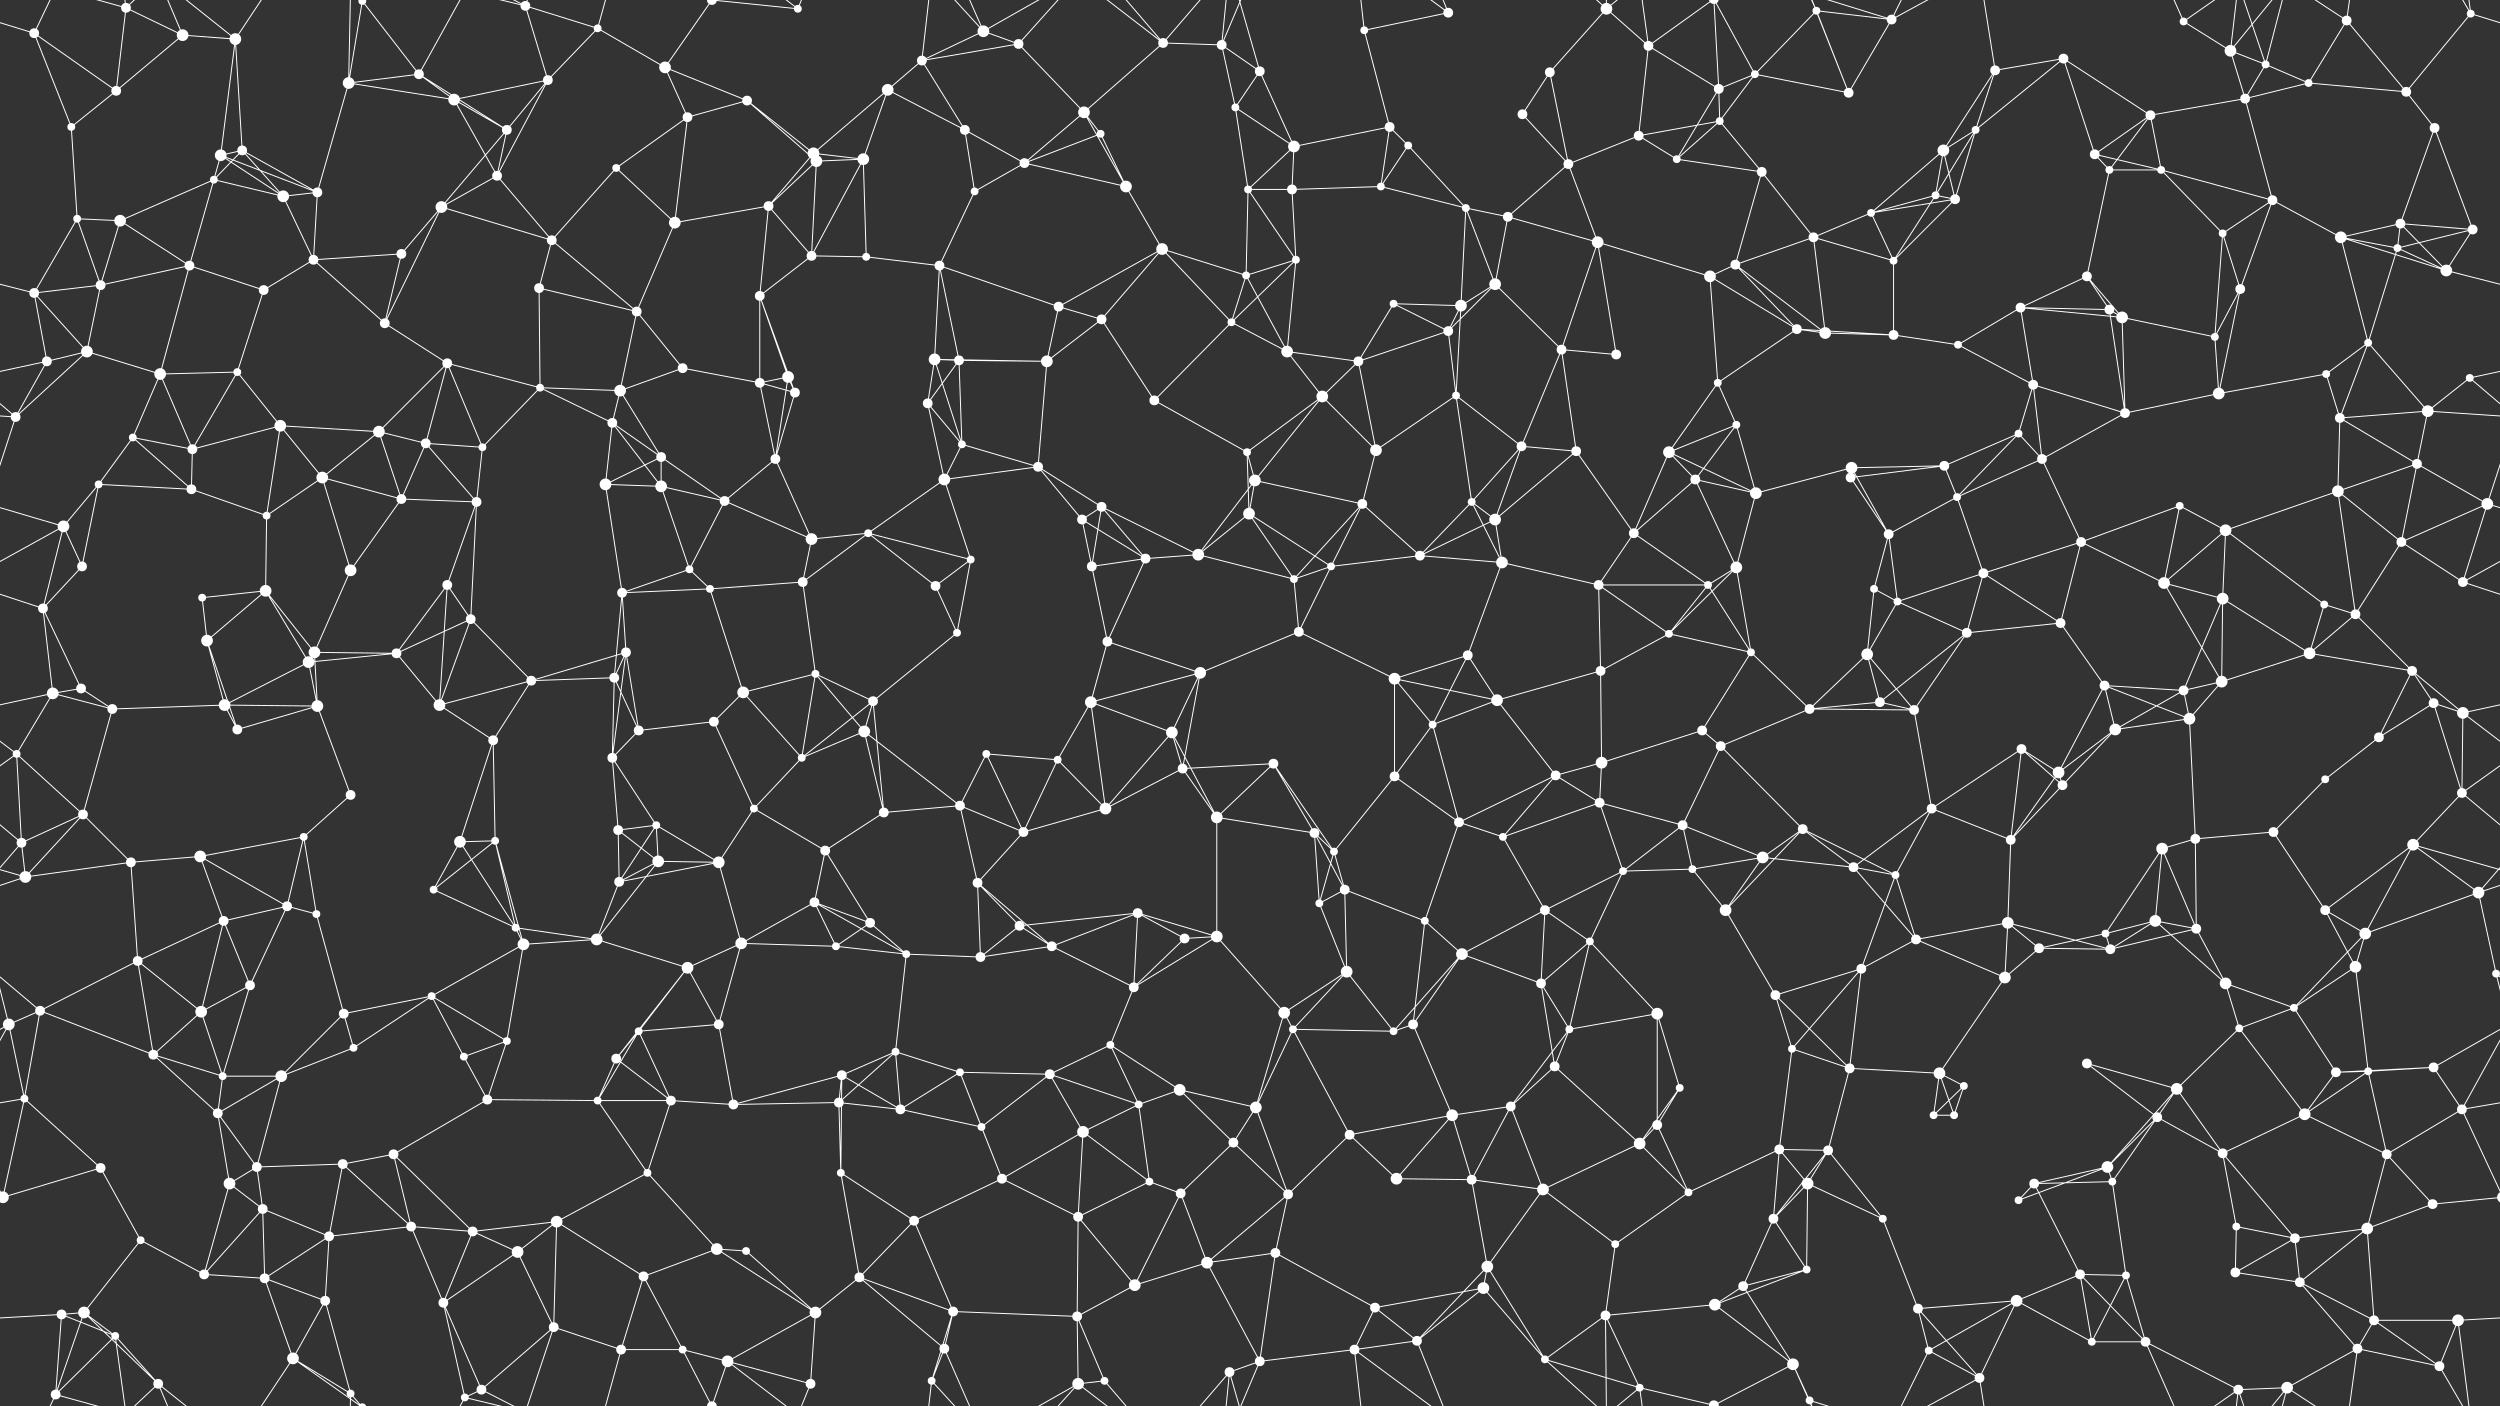 <svg xmlns="http://www.w3.org/2000/svg" width="2560" height="1440" fill="#fff"><rect width="100%" height="100%" fill="#333333" stroke="none"/><circle cx="35" cy="34" r="5"/><circle cx="129" cy="8" r="5"/><circle cx="187" cy="36" r="6"/><circle cx="241" cy="40" r="6"/><circle cx="371" cy="1" r="4"/><circle cx="371" cy="1441" r="4"/><circle cx="429" cy="76" r="5"/><circle cx="538" cy="6" r="5"/><circle cx="612" cy="29" r="4"/><circle cx="681" cy="69" r="6"/><circle cx="729" cy="0" r="5"/><circle cx="729" cy="1440" r="5"/><circle cx="817" cy="9" r="4"/><circle cx="944" cy="62" r="5"/><circle cx="1007" cy="32" r="6"/><circle cx="1043" cy="45" r="5"/><circle cx="1191" cy="44" r="5"/><circle cx="1251" cy="46" r="5"/><circle cx="1290" cy="73" r="5"/><circle cx="1397" cy="31" r="4"/><circle cx="1483" cy="13" r="5"/><circle cx="1587" cy="74" r="5"/><circle cx="1645" cy="9" r="6"/><circle cx="1688" cy="47" r="5"/><circle cx="1797" cy="76" r="4"/><circle cx="1860" cy="11" r="4"/><circle cx="1937" cy="20" r="5"/><circle cx="2043" cy="72" r="5"/><circle cx="2113" cy="60" r="5"/><circle cx="2236" cy="22" r="4"/><circle cx="2284" cy="52" r="6"/><circle cx="2320" cy="66" r="4"/><circle cx="2403" cy="21" r="5"/><circle cx="2530" cy="14" r="4"/><circle cx="73" cy="130" r="4"/><circle cx="119" cy="93" r="5"/><circle cx="226" cy="159" r="6"/><circle cx="248" cy="154" r="5"/><circle cx="357" cy="85" r="6"/><circle cx="465" cy="102" r="6"/><circle cx="519" cy="133" r="5"/><circle cx="561" cy="82" r="5"/><circle cx="704" cy="120" r="5"/><circle cx="765" cy="103" r="5"/><circle cx="833" cy="157" r="6"/><circle cx="909" cy="92" r="6"/><circle cx="988" cy="133" r="5"/><circle cx="1110" cy="115" r="6"/><circle cx="1127" cy="137" r="4"/><circle cx="1265" cy="110" r="4"/><circle cx="1325" cy="150" r="6"/><circle cx="1423" cy="130" r="5"/><circle cx="1442" cy="149" r="4"/><circle cx="1559" cy="117" r="5"/><circle cx="1678" cy="139" r="5"/><circle cx="1760" cy="91" r="5"/><circle cx="1761" cy="124" r="4"/><circle cx="1893" cy="95" r="5"/><circle cx="1990" cy="154" r="6"/><circle cx="2023" cy="133" r="4"/><circle cx="2145" cy="158" r="5"/><circle cx="2202" cy="118" r="5"/><circle cx="2299" cy="101" r="5"/><circle cx="2364" cy="85" r="4"/><circle cx="2464" cy="94" r="5"/><circle cx="2493" cy="131" r="5"/><circle cx="79" cy="224" r="4"/><circle cx="123" cy="226" r="6"/><circle cx="219" cy="184" r="4"/><circle cx="290" cy="201" r="6"/><circle cx="325" cy="197" r="5"/><circle cx="452" cy="212" r="6"/><circle cx="509" cy="180" r="5"/><circle cx="631" cy="172" r="4"/><circle cx="691" cy="228" r="6"/><circle cx="787" cy="211" r="5"/><circle cx="836" cy="165" r="6"/><circle cx="884" cy="163" r="6"/><circle cx="998" cy="196" r="4"/><circle cx="1049" cy="167" r="5"/><circle cx="1153" cy="191" r="6"/><circle cx="1278" cy="194" r="4"/><circle cx="1323" cy="194" r="5"/><circle cx="1414" cy="191" r="4"/><circle cx="1501" cy="213" r="4"/><circle cx="1544" cy="222" r="5"/><circle cx="1606" cy="168" r="5"/><circle cx="1717" cy="163" r="4"/><circle cx="1804" cy="176" r="5"/><circle cx="1916" cy="218" r="4"/><circle cx="1982" cy="200" r="4"/><circle cx="2002" cy="204" r="5"/><circle cx="2160" cy="174" r="4"/><circle cx="2213" cy="174" r="4"/><circle cx="2276" cy="239" r="4"/><circle cx="2327" cy="205" r="5"/><circle cx="2458" cy="229" r="5"/><circle cx="2532" cy="235" r="5"/><circle cx="35" cy="300" r="5"/><circle cx="103" cy="292" r="5"/><circle cx="194" cy="272" r="5"/><circle cx="270" cy="297" r="5"/><circle cx="321" cy="266" r="5"/><circle cx="411" cy="260" r="5"/><circle cx="552" cy="295" r="5"/><circle cx="565" cy="246" r="5"/><circle cx="652" cy="319" r="5"/><circle cx="778" cy="303" r="5"/><circle cx="831" cy="262" r="5"/><circle cx="887" cy="263" r="4"/><circle cx="962" cy="272" r="5"/><circle cx="1084" cy="314" r="5"/><circle cx="1190" cy="255" r="6"/><circle cx="1276" cy="282" r="4"/><circle cx="1327" cy="266" r="4"/><circle cx="1427" cy="311" r="4"/><circle cx="1496" cy="313" r="6"/><circle cx="1531" cy="291" r="6"/><circle cx="1636" cy="248" r="6"/><circle cx="1751" cy="283" r="6"/><circle cx="1777" cy="271" r="5"/><circle cx="1857" cy="243" r="5"/><circle cx="1939" cy="267" r="4"/><circle cx="2069" cy="315" r="5"/><circle cx="2137" cy="283" r="5"/><circle cx="2160" cy="317" r="5"/><circle cx="2294" cy="296" r="5"/><circle cx="2397" cy="243" r="6"/><circle cx="2455" cy="254" r="4"/><circle cx="2505" cy="277" r="6"/><circle cx="48" cy="370" r="5"/><circle cx="89" cy="360" r="6"/><circle cx="164" cy="383" r="6"/><circle cx="243" cy="381" r="4"/><circle cx="394" cy="331" r="5"/><circle cx="458" cy="372" r="5"/><circle cx="553" cy="397" r="4"/><circle cx="635" cy="400" r="6"/><circle cx="699" cy="377" r="5"/><circle cx="778" cy="392" r="5"/><circle cx="807" cy="386" r="6"/><circle cx="957" cy="368" r="6"/><circle cx="982" cy="369" r="5"/><circle cx="1072" cy="370" r="6"/><circle cx="1128" cy="327" r="5"/><circle cx="1261" cy="330" r="4"/><circle cx="1318" cy="360" r="6"/><circle cx="1391" cy="370" r="5"/><circle cx="1483" cy="339" r="5"/><circle cx="1599" cy="358" r="5"/><circle cx="1655" cy="363" r="5"/><circle cx="1759" cy="392" r="4"/><circle cx="1840" cy="337" r="5"/><circle cx="1869" cy="341" r="6"/><circle cx="1939" cy="343" r="5"/><circle cx="2005" cy="353" r="4"/><circle cx="2082" cy="394" r="5"/><circle cx="2173" cy="325" r="6"/><circle cx="2268" cy="345" r="4"/><circle cx="2382" cy="383" r="4"/><circle cx="2425" cy="351" r="4"/><circle cx="2529" cy="387" r="4"/><circle cx="16" cy="427" r="5"/><circle cx="136" cy="448" r="4"/><circle cx="197" cy="460" r="5"/><circle cx="287" cy="436" r="6"/><circle cx="388" cy="442" r="6"/><circle cx="436" cy="454" r="5"/><circle cx="494" cy="458" r="4"/><circle cx="627" cy="433" r="5"/><circle cx="677" cy="468" r="5"/><circle cx="794" cy="470" r="5"/><circle cx="814" cy="402" r="5"/><circle cx="950" cy="413" r="5"/><circle cx="985" cy="455" r="4"/><circle cx="1063" cy="478" r="5"/><circle cx="1182" cy="410" r="5"/><circle cx="1277" cy="463" r="4"/><circle cx="1354" cy="406" r="6"/><circle cx="1409" cy="461" r="6"/><circle cx="1491" cy="405" r="4"/><circle cx="1558" cy="457" r="5"/><circle cx="1614" cy="462" r="5"/><circle cx="1709" cy="463" r="6"/><circle cx="1778" cy="435" r="4"/><circle cx="1896" cy="479" r="6"/><circle cx="1991" cy="477" r="5"/><circle cx="2067" cy="444" r="4"/><circle cx="2091" cy="470" r="5"/><circle cx="2176" cy="423" r="5"/><circle cx="2272" cy="403" r="6"/><circle cx="2396" cy="428" r="5"/><circle cx="2475" cy="475" r="5"/><circle cx="2486" cy="421" r="6"/><circle cx="65" cy="539" r="6"/><circle cx="101" cy="496" r="4"/><circle cx="196" cy="501" r="5"/><circle cx="273" cy="528" r="4"/><circle cx="330" cy="489" r="6"/><circle cx="411" cy="511" r="5"/><circle cx="488" cy="514" r="5"/><circle cx="620" cy="496" r="6"/><circle cx="677" cy="498" r="6"/><circle cx="742" cy="513" r="5"/><circle cx="831" cy="552" r="6"/><circle cx="889" cy="546" r="4"/><circle cx="967" cy="491" r="6"/><circle cx="1108" cy="532" r="5"/><circle cx="1128" cy="519" r="5"/><circle cx="1279" cy="526" r="6"/><circle cx="1285" cy="492" r="6"/><circle cx="1395" cy="516" r="5"/><circle cx="1507" cy="514" r="4"/><circle cx="1531" cy="532" r="6"/><circle cx="1673" cy="546" r="5"/><circle cx="1736" cy="491" r="5"/><circle cx="1798" cy="505" r="6"/><circle cx="1895" cy="489" r="5"/><circle cx="1934" cy="547" r="5"/><circle cx="2004" cy="509" r="4"/><circle cx="2131" cy="555" r="5"/><circle cx="2232" cy="518" r="4"/><circle cx="2279" cy="543" r="6"/><circle cx="2394" cy="503" r="6"/><circle cx="2459" cy="555" r="5"/><circle cx="2547" cy="516" r="6"/><circle cx="44" cy="623" r="5"/><circle cx="84" cy="580" r="5"/><circle cx="207" cy="612" r="4"/><circle cx="272" cy="605" r="6"/><circle cx="359" cy="584" r="6"/><circle cx="458" cy="599" r="5"/><circle cx="482" cy="634" r="5"/><circle cx="637" cy="607" r="5"/><circle cx="706" cy="583" r="4"/><circle cx="727" cy="603" r="4"/><circle cx="822" cy="596" r="5"/><circle cx="958" cy="600" r="5"/><circle cx="994" cy="573" r="4"/><circle cx="1118" cy="580" r="5"/><circle cx="1173" cy="572" r="5"/><circle cx="1227" cy="568" r="6"/><circle cx="1325" cy="593" r="4"/><circle cx="1363" cy="580" r="4"/><circle cx="1454" cy="569" r="5"/><circle cx="1538" cy="576" r="6"/><circle cx="1637" cy="599" r="5"/><circle cx="1749" cy="599" r="4"/><circle cx="1778" cy="581" r="6"/><circle cx="1919" cy="603" r="4"/><circle cx="1943" cy="616" r="4"/><circle cx="2031" cy="587" r="5"/><circle cx="2110" cy="638" r="5"/><circle cx="2216" cy="597" r="6"/><circle cx="2276" cy="613" r="6"/><circle cx="2380" cy="619" r="4"/><circle cx="2412" cy="629" r="5"/><circle cx="2522" cy="596" r="5"/><circle cx="54" cy="710" r="6"/><circle cx="83" cy="705" r="5"/><circle cx="212" cy="656" r="6"/><circle cx="316" cy="678" r="6"/><circle cx="322" cy="668" r="6"/><circle cx="406" cy="669" r="5"/><circle cx="544" cy="697" r="5"/><circle cx="629" cy="694" r="5"/><circle cx="641" cy="668" r="5"/><circle cx="761" cy="709" r="6"/><circle cx="835" cy="690" r="4"/><circle cx="894" cy="718" r="5"/><circle cx="980" cy="648" r="4"/><circle cx="1117" cy="719" r="6"/><circle cx="1134" cy="657" r="5"/><circle cx="1229" cy="689" r="6"/><circle cx="1330" cy="647" r="5"/><circle cx="1428" cy="695" r="6"/><circle cx="1503" cy="671" r="5"/><circle cx="1533" cy="717" r="6"/><circle cx="1639" cy="687" r="5"/><circle cx="1709" cy="649" r="4"/><circle cx="1793" cy="668" r="4"/><circle cx="1912" cy="670" r="6"/><circle cx="1925" cy="719" r="5"/><circle cx="2014" cy="648" r="5"/><circle cx="2155" cy="702" r="5"/><circle cx="2236" cy="707" r="5"/><circle cx="2275" cy="698" r="6"/><circle cx="2365" cy="669" r="6"/><circle cx="2470" cy="687" r="5"/><circle cx="2492" cy="720" r="5"/><circle cx="17" cy="772" r="4"/><circle cx="115" cy="726" r="5"/><circle cx="230" cy="722" r="6"/><circle cx="243" cy="747" r="5"/><circle cx="325" cy="723" r="6"/><circle cx="450" cy="722" r="6"/><circle cx="505" cy="758" r="5"/><circle cx="627" cy="776" r="5"/><circle cx="654" cy="748" r="5"/><circle cx="731" cy="739" r="5"/><circle cx="821" cy="776" r="4"/><circle cx="885" cy="749" r="6"/><circle cx="1010" cy="772" r="4"/><circle cx="1083" cy="778" r="4"/><circle cx="1200" cy="750" r="6"/><circle cx="1211" cy="787" r="5"/><circle cx="1304" cy="782" r="5"/><circle cx="1428" cy="795" r="5"/><circle cx="1467" cy="742" r="4"/><circle cx="1593" cy="794" r="5"/><circle cx="1640" cy="781" r="6"/><circle cx="1743" cy="748" r="5"/><circle cx="1762" cy="764" r="5"/><circle cx="1853" cy="726" r="5"/><circle cx="1960" cy="727" r="5"/><circle cx="2070" cy="767" r="5"/><circle cx="2108" cy="791" r="6"/><circle cx="2166" cy="747" r="6"/><circle cx="2242" cy="736" r="6"/><circle cx="2381" cy="798" r="4"/><circle cx="2436" cy="755" r="5"/><circle cx="2522" cy="730" r="6"/><circle cx="22" cy="863" r="5"/><circle cx="85" cy="834" r="5"/><circle cx="205" cy="877" r="6"/><circle cx="311" cy="857" r="4"/><circle cx="359" cy="814" r="5"/><circle cx="471" cy="862" r="6"/><circle cx="507" cy="861" r="4"/><circle cx="633" cy="850" r="5"/><circle cx="672" cy="845" r="4"/><circle cx="772" cy="828" r="4"/><circle cx="845" cy="871" r="5"/><circle cx="905" cy="832" r="5"/><circle cx="983" cy="825" r="5"/><circle cx="1048" cy="852" r="5"/><circle cx="1132" cy="828" r="6"/><circle cx="1246" cy="837" r="6"/><circle cx="1346" cy="853" r="5"/><circle cx="1366" cy="872" r="4"/><circle cx="1494" cy="842" r="5"/><circle cx="1539" cy="857" r="4"/><circle cx="1638" cy="822" r="5"/><circle cx="1723" cy="845" r="5"/><circle cx="1805" cy="878" r="6"/><circle cx="1846" cy="849" r="5"/><circle cx="1978" cy="828" r="5"/><circle cx="2059" cy="860" r="5"/><circle cx="2112" cy="804" r="5"/><circle cx="2214" cy="869" r="6"/><circle cx="2248" cy="859" r="5"/><circle cx="2328" cy="852" r="5"/><circle cx="2471" cy="865" r="6"/><circle cx="2521" cy="812" r="5"/><circle cx="26" cy="898" r="6"/><circle cx="134" cy="883" r="5"/><circle cx="229" cy="943" r="5"/><circle cx="294" cy="928" r="5"/><circle cx="324" cy="936" r="4"/><circle cx="444" cy="911" r="4"/><circle cx="528" cy="950" r="4"/><circle cx="634" cy="903" r="5"/><circle cx="674" cy="882" r="6"/><circle cx="736" cy="883" r="6"/><circle cx="834" cy="924" r="5"/><circle cx="891" cy="945" r="5"/><circle cx="1001" cy="904" r="5"/><circle cx="1044" cy="948" r="5"/><circle cx="1165" cy="935" r="5"/><circle cx="1246" cy="959" r="6"/><circle cx="1351" cy="925" r="4"/><circle cx="1377" cy="911" r="5"/><circle cx="1459" cy="943" r="4"/><circle cx="1582" cy="932" r="5"/><circle cx="1662" cy="892" r="4"/><circle cx="1733" cy="890" r="4"/><circle cx="1767" cy="932" r="6"/><circle cx="1898" cy="888" r="5"/><circle cx="1941" cy="896" r="4"/><circle cx="2056" cy="945" r="6"/><circle cx="2156" cy="956" r="4"/><circle cx="2207" cy="943" r="6"/><circle cx="2249" cy="951" r="5"/><circle cx="2381" cy="932" r="5"/><circle cx="2422" cy="956" r="6"/><circle cx="2538" cy="914" r="6"/><circle cx="41" cy="1035" r="5"/><circle cx="141" cy="984" r="5"/><circle cx="206" cy="1036" r="6"/><circle cx="256" cy="1009" r="5"/><circle cx="352" cy="1038" r="5"/><circle cx="442" cy="1020" r="4"/><circle cx="536" cy="967" r="6"/><circle cx="611" cy="962" r="6"/><circle cx="704" cy="991" r="6"/><circle cx="759" cy="966" r="6"/><circle cx="856" cy="969" r="4"/><circle cx="928" cy="977" r="4"/><circle cx="1004" cy="980" r="5"/><circle cx="1077" cy="969" r="5"/><circle cx="1161" cy="1011" r="5"/><circle cx="1213" cy="961" r="5"/><circle cx="1315" cy="1037" r="6"/><circle cx="1379" cy="995" r="6"/><circle cx="1497" cy="977" r="6"/><circle cx="1578" cy="1007" r="5"/><circle cx="1628" cy="964" r="4"/><circle cx="1697" cy="1038" r="6"/><circle cx="1818" cy="1019" r="5"/><circle cx="1906" cy="992" r="5"/><circle cx="1962" cy="962" r="5"/><circle cx="2053" cy="1001" r="6"/><circle cx="2088" cy="971" r="5"/><circle cx="2161" cy="972" r="5"/><circle cx="2279" cy="1007" r="6"/><circle cx="2349" cy="1032" r="4"/><circle cx="2412" cy="990" r="6"/><circle cx="2556" cy="997" r="4"/><circle cx="-4" cy="997" r="4"/><circle cx="9" cy="1049" r="6"/><circle cx="157" cy="1080" r="5"/><circle cx="228" cy="1102" r="4"/><circle cx="288" cy="1102" r="6"/><circle cx="362" cy="1073" r="4"/><circle cx="475" cy="1082" r="4"/><circle cx="519" cy="1066" r="4"/><circle cx="631" cy="1084" r="5"/><circle cx="654" cy="1056" r="4"/><circle cx="736" cy="1049" r="5"/><circle cx="862" cy="1101" r="5"/><circle cx="917" cy="1077" r="4"/><circle cx="983" cy="1098" r="4"/><circle cx="1075" cy="1100" r="5"/><circle cx="1137" cy="1070" r="4"/><circle cx="1208" cy="1116" r="6"/><circle cx="1324" cy="1054" r="4"/><circle cx="1427" cy="1056" r="4"/><circle cx="1447" cy="1049" r="5"/><circle cx="1592" cy="1092" r="5"/><circle cx="1607" cy="1054" r="4"/><circle cx="1720" cy="1114" r="4"/><circle cx="1835" cy="1074" r="4"/><circle cx="1894" cy="1094" r="5"/><circle cx="1986" cy="1099" r="6"/><circle cx="2011" cy="1112" r="4"/><circle cx="2137" cy="1089" r="5"/><circle cx="2229" cy="1115" r="6"/><circle cx="2293" cy="1053" r="4"/><circle cx="2392" cy="1098" r="5"/><circle cx="2425" cy="1097" r="4"/><circle cx="2492" cy="1093" r="5"/><circle cx="25" cy="1125" r="4"/><circle cx="103" cy="1196" r="5"/><circle cx="223" cy="1140" r="5"/><circle cx="263" cy="1195" r="5"/><circle cx="351" cy="1192" r="5"/><circle cx="403" cy="1182" r="5"/><circle cx="499" cy="1126" r="5"/><circle cx="612" cy="1127" r="4"/><circle cx="687" cy="1127" r="5"/><circle cx="751" cy="1131" r="5"/><circle cx="859" cy="1129" r="5"/><circle cx="922" cy="1136" r="5"/><circle cx="1005" cy="1154" r="4"/><circle cx="1109" cy="1159" r="6"/><circle cx="1166" cy="1131" r="4"/><circle cx="1263" cy="1170" r="5"/><circle cx="1286" cy="1134" r="6"/><circle cx="1382" cy="1162" r="5"/><circle cx="1487" cy="1142" r="6"/><circle cx="1547" cy="1133" r="5"/><circle cx="1679" cy="1171" r="6"/><circle cx="1697" cy="1152" r="5"/><circle cx="1822" cy="1177" r="5"/><circle cx="1872" cy="1178" r="5"/><circle cx="1980" cy="1142" r="4"/><circle cx="2001" cy="1142" r="4"/><circle cx="2158" cy="1195" r="6"/><circle cx="2209" cy="1144" r="5"/><circle cx="2276" cy="1181" r="5"/><circle cx="2360" cy="1141" r="6"/><circle cx="2444" cy="1182" r="5"/><circle cx="2521" cy="1136" r="5"/><circle cx="3" cy="1226" r="6"/><circle cx="2563" cy="1226" r="6"/><circle cx="144" cy="1270" r="4"/><circle cx="235" cy="1212" r="6"/><circle cx="269" cy="1238" r="5"/><circle cx="337" cy="1266" r="5"/><circle cx="421" cy="1256" r="5"/><circle cx="484" cy="1261" r="5"/><circle cx="570" cy="1251" r="6"/><circle cx="663" cy="1201" r="4"/><circle cx="734" cy="1279" r="6"/><circle cx="861" cy="1201" r="4"/><circle cx="936" cy="1250" r="5"/><circle cx="1026" cy="1207" r="5"/><circle cx="1104" cy="1246" r="5"/><circle cx="1177" cy="1210" r="4"/><circle cx="1209" cy="1222" r="5"/><circle cx="1319" cy="1223" r="5"/><circle cx="1430" cy="1207" r="6"/><circle cx="1507" cy="1208" r="5"/><circle cx="1580" cy="1218" r="6"/><circle cx="1654" cy="1274" r="4"/><circle cx="1729" cy="1221" r="4"/><circle cx="1816" cy="1248" r="5"/><circle cx="1851" cy="1212" r="6"/><circle cx="1928" cy="1248" r="4"/><circle cx="2067" cy="1229" r="4"/><circle cx="2083" cy="1212" r="5"/><circle cx="2163" cy="1210" r="4"/><circle cx="2290" cy="1256" r="4"/><circle cx="2350" cy="1268" r="5"/><circle cx="2424" cy="1258" r="6"/><circle cx="2491" cy="1233" r="5"/><circle cx="63" cy="1346" r="5"/><circle cx="86" cy="1344" r="6"/><circle cx="209" cy="1305" r="5"/><circle cx="271" cy="1309" r="5"/><circle cx="333" cy="1332" r="5"/><circle cx="454" cy="1334" r="5"/><circle cx="530" cy="1282" r="6"/><circle cx="567" cy="1359" r="5"/><circle cx="659" cy="1307" r="5"/><circle cx="764" cy="1281" r="4"/><circle cx="835" cy="1344" r="6"/><circle cx="880" cy="1308" r="5"/><circle cx="976" cy="1343" r="5"/><circle cx="1103" cy="1348" r="5"/><circle cx="1162" cy="1316" r="6"/><circle cx="1236" cy="1293" r="6"/><circle cx="1306" cy="1283" r="5"/><circle cx="1408" cy="1339" r="5"/><circle cx="1519" cy="1319" r="6"/><circle cx="1523" cy="1297" r="6"/><circle cx="1644" cy="1347" r="5"/><circle cx="1756" cy="1336" r="6"/><circle cx="1785" cy="1317" r="5"/><circle cx="1850" cy="1300" r="4"/><circle cx="1964" cy="1340" r="5"/><circle cx="2065" cy="1332" r="6"/><circle cx="2130" cy="1305" r="5"/><circle cx="2177" cy="1306" r="4"/><circle cx="2289" cy="1303" r="5"/><circle cx="2355" cy="1313" r="5"/><circle cx="2431" cy="1352" r="5"/><circle cx="2517" cy="1352" r="6"/><circle cx="57" cy="1428" r="5"/><circle cx="118" cy="1368" r="4"/><circle cx="162" cy="1417" r="5"/><circle cx="300" cy="1391" r="6"/><circle cx="359" cy="1427" r="4"/><circle cx="476" cy="1431" r="4"/><circle cx="493" cy="1423" r="5"/><circle cx="636" cy="1382" r="5"/><circle cx="699" cy="1382" r="4"/><circle cx="745" cy="1394" r="6"/><circle cx="830" cy="1417" r="5"/><circle cx="954" cy="1414" r="4"/><circle cx="967" cy="1381" r="5"/><circle cx="1104" cy="1417" r="6"/><circle cx="1131" cy="1414" r="4"/><circle cx="1259" cy="1405" r="5"/><circle cx="1290" cy="1394" r="5"/><circle cx="1387" cy="1382" r="5"/><circle cx="1451" cy="1373" r="5"/><circle cx="1582" cy="1392" r="4"/><circle cx="1679" cy="1421" r="4"/><circle cx="1755" cy="1439" r="5"/><circle cx="1755" cy="-1" r="5"/><circle cx="1836" cy="1397" r="6"/><circle cx="1853" cy="1434" r="4"/><circle cx="1975" cy="1383" r="4"/><circle cx="2027" cy="1411" r="5"/><circle cx="2142" cy="1374" r="4"/><circle cx="2197" cy="1374" r="5"/><circle cx="2292" cy="1423" r="5"/><circle cx="2342" cy="1421" r="6"/><circle cx="2414" cy="1381" r="5"/><circle cx="2498" cy="1399" r="5"/><path stroke="#fff" d="M35 34L-30 14M35 34L73 130M35 34L119 93M35 34L57 -12M2595 34L2530 14M35 1474L57 1428M129 8L187 36M129 8L119 93M129 8L57 -12M129 8L118 -72M129 8L162 -23M129 1448L57 1428M129 1448L118 1368M129 1448L162 1417M187 36L241 40M187 36L119 93M187 36L162 -23M187 1476L162 1417M241 40L226 159M241 40L248 154M241 40L162 -23M241 40L300 -49M241 1480L162 1417M241 1480L300 1391M371 1L429 76M371 1L357 85M371 1L300 -49M371 1L359 -13M371 1441L300 1391M371 1441L359 1427M429 76L357 85M429 76L465 102M429 76L519 133M429 76L476 -9M429 1516L476 1431M538 6L612 29M538 6L561 82M538 6L567 -81M538 6L476 -9M538 6L493 -17M538 1446L567 1359M538 1446L476 1431M538 1446L493 1423M612 29L681 69M612 29L561 82M612 29L636 -58M612 1469L636 1382M681 69L729 0M681 69L704 120M681 69L765 103M729 0L817 9M729 0L699 -58M729 0L745 -46M729 1440L699 1382M729 1440L745 1394M817 9L745 -46M817 9L830 -23M817 1449L745 1394M817 1449L830 1417M944 62L1007 32M944 62L1043 45M944 62L909 92M944 62L988 133M944 62L954 -26M944 1502L954 1414M1007 32L1043 45M1007 32L954 -26M1007 32L967 -59M1007 32L1104 -23M1007 1472L954 1414M1007 1472L967 1381M1007 1472L1104 1417M1043 45L1110 115M1043 45L1104 -23M1043 1485L1104 1417M1191 44L1251 46M1191 44L1110 115M1191 44L1104 -23M1191 44L1131 -26M1191 44L1259 -35M1191 1484L1104 1417M1191 1484L1131 1414M1191 1484L1259 1405M1251 46L1290 73M1251 46L1265 110M1251 46L1259 -35M1251 46L1290 -46M1251 1486L1259 1405M1251 1486L1290 1394M1290 73L1265 110M1290 73L1325 150M1290 73L1259 -35M1290 1513L1259 1405M1397 31L1483 13M1397 31L1423 130M1397 31L1387 -58M1397 1471L1387 1382M1483 13L1387 -58M1483 13L1451 -67M1483 1453L1387 1382M1483 1453L1451 1373M1587 74L1645 9M1587 74L1559 117M1587 74L1606 168M1645 9L1688 47M1645 9L1644 -93M1645 9L1582 -48M1645 9L1679 -19M1645 1449L1644 1347M1645 1449L1582 1392M1645 1449L1679 1421M1688 47L1678 139M1688 47L1760 91M1688 47L1679 -19M1688 47L1755 -1M1688 1487L1679 1421M1688 1487L1755 1439M1797 76L1860 11M1797 76L1760 91M1797 76L1761 124M1797 76L1893 95M1797 76L1755 -1M1797 1516L1755 1439M1860 11L1937 20M1860 11L1893 95M1860 11L1836 -43M1860 11L1853 -6M1860 1451L1836 1397M1860 1451L1853 1434M1937 20L1893 95M1937 20L1853 -6M1937 20L1975 -57M1937 20L2027 -29M1937 1460L1853 1434M1937 1460L1975 1383M1937 1460L2027 1411M2043 72L2113 60M2043 72L1990 154M2043 72L2023 133M2043 72L2027 -29M2043 1512L2027 1411M2113 60L2023 133M2113 60L2145 158M2113 60L2202 118M2236 22L2284 52M2236 22L2197 -66M2236 22L2292 -17M2236 1462L2197 1374M2236 1462L2292 1423M2284 52L2320 66M2284 52L2299 101M2284 52L2292 -17M2284 52L2342 -19M2284 1492L2292 1423M2284 1492L2342 1421M2320 66L2299 101M2320 66L2364 85M2320 66L2292 -17M2320 66L2342 -19M2320 1506L2292 1423M2320 1506L2342 1421M2403 21L2364 85M2403 21L2464 94M2403 21L2342 -19M2403 21L2414 -59M2403 1461L2342 1421M2403 1461L2414 1381M2530 14L2464 94M2530 14L2517 -88M2530 14L2498 -41M2530 1454L2517 1352M2530 1454L2498 1399M73 130L119 93M73 130L79 224M226 159L248 154M226 159L219 184M226 159L290 201M226 159L325 197M248 154L219 184M248 154L290 201M248 154L325 197M357 85L465 102M357 85L325 197M357 85L359 -13M357 1525L359 1427M465 102L519 133M465 102L561 82M465 102L509 180M519 133L561 82M519 133L452 212M519 133L509 180M561 82L509 180M704 120L765 103M704 120L631 172M704 120L691 228M765 103L833 157M765 103L836 165M833 157L909 92M833 157L787 211M833 157L836 165M833 157L884 163M909 92L988 133M909 92L884 163M988 133L998 196M988 133L1049 167M1110 115L1127 137M1110 115L1049 167M1110 115L1153 191M1127 137L1049 167M1127 137L1153 191M1265 110L1325 150M1265 110L1278 194M1325 150L1423 130M1325 150L1278 194M1325 150L1323 194M1423 130L1442 149M1423 130L1414 191M1442 149L1414 191M1442 149L1501 213M1559 117L1606 168M1678 139L1761 124M1678 139L1606 168M1678 139L1717 163M1760 91L1761 124M1760 91L1717 163M1760 91L1755 -1M1760 1531L1755 1439M1761 124L1717 163M1761 124L1804 176M1893 95L1853 -6M1893 1535L1853 1434M1990 154L2023 133M1990 154L1916 218M1990 154L1982 200M1990 154L2002 204M2023 133L1982 200M2023 133L2002 204M2145 158L2202 118M2145 158L2160 174M2145 158L2213 174M2202 118L2299 101M2202 118L2160 174M2202 118L2213 174M2299 101L2364 85M2299 101L2327 205M2364 85L2464 94M2464 94L2493 131M2493 131L2458 229M2493 131L2532 235M79 224L123 226M79 224L35 300M79 224L103 292M123 226L219 184M123 226L103 292M123 226L194 272M219 184L290 201M219 184L194 272M290 201L325 197M290 201L321 266M325 197L321 266M452 212L509 180M452 212L411 260M452 212L565 246M452 212L394 331M509 180L565 246M631 172L691 228M631 172L565 246M691 228L787 211M691 228L652 319M787 211L836 165M787 211L778 303M787 211L831 262M836 165L884 163M836 165L831 262M884 163L831 262M884 163L887 263M998 196L1049 167M998 196L962 272M1049 167L1153 191M1153 191L1190 255M1278 194L1323 194M1278 194L1276 282M1278 194L1327 266M1323 194L1414 191M1323 194L1327 266M1414 191L1501 213M1501 213L1544 222M1501 213L1496 313M1501 213L1531 291M1544 222L1606 168M1544 222L1531 291M1544 222L1636 248M1606 168L1636 248M1717 163L1804 176M1804 176L1777 271M1804 176L1857 243M1916 218L1982 200M1916 218L2002 204M1916 218L1857 243M1916 218L1939 267M1982 200L2002 204M1982 200L1939 267M2002 204L1939 267M2160 174L2213 174M2160 174L2137 283M2213 174L2276 239M2213 174L2327 205M2276 239L2327 205M2276 239L2294 296M2276 239L2268 345M2327 205L2294 296M2327 205L2397 243M2458 229L2532 235M2458 229L2397 243M2458 229L2455 254M2458 229L2505 277M2532 235L2455 254M2532 235L2505 277M35 300L103 292M35 300L-55 277M35 300L48 370M35 300L89 360M2595 300L2505 277M103 292L194 272M103 292L89 360M194 272L270 297M194 272L164 383M270 297L321 266M270 297L243 381M321 266L411 260M321 266L394 331M411 260L394 331M552 295L565 246M552 295L652 319M552 295L553 397M565 246L652 319M652 319L635 400M652 319L699 377M778 303L831 262M778 303L778 392M778 303L807 386M778 303L814 402M831 262L887 263M887 263L962 272M962 272L1084 314M962 272L957 368M962 272L982 369M1084 314L1190 255M1084 314L1072 370M1084 314L1128 327M1190 255L1276 282M1190 255L1128 327M1190 255L1261 330M1276 282L1327 266M1276 282L1261 330M1276 282L1318 360M1327 266L1261 330M1327 266L1318 360M1427 311L1496 313M1427 311L1391 370M1427 311L1483 339M1496 313L1531 291M1496 313L1483 339M1496 313L1491 405M1531 291L1483 339M1531 291L1599 358M1636 248L1751 283M1636 248L1599 358M1636 248L1655 363M1751 283L1777 271M1751 283L1759 392M1751 283L1840 337M1777 271L1857 243M1777 271L1840 337M1777 271L1869 341M1857 243L1939 267M1857 243L1869 341M1939 267L1939 343M2069 315L2137 283M2069 315L2160 317M2069 315L2005 353M2069 315L2082 394M2069 315L2173 325M2137 283L2160 317M2137 283L2173 325M2160 317L2173 325M2160 317L2176 423M2294 296L2268 345M2294 296L2272 403M2397 243L2455 254M2397 243L2505 277M2397 243L2425 351M2455 254L2505 277M2455 254L2425 351M48 370L89 360M48 370L-31 387M48 370L16 427M2608 370L2529 387M89 360L164 383M89 360L16 427M164 383L243 381M164 383L136 448M164 383L197 460M243 381L197 460M243 381L287 436M394 331L458 372M458 372L553 397M458 372L388 442M458 372L436 454M458 372L494 458M553 397L635 400M553 397L494 458M553 397L627 433M635 400L699 377M635 400L627 433M635 400L677 468M699 377L778 392M778 392L807 386M778 392L794 470M778 392L814 402M807 386L794 470M807 386L814 402M957 368L982 369M957 368L1072 370M957 368L950 413M957 368L985 455M982 369L1072 370M982 369L950 413M982 369L985 455M1072 370L1128 327M1072 370L1063 478M1128 327L1182 410M1261 330L1318 360M1261 330L1182 410M1318 360L1391 370M1318 360L1354 406M1391 370L1483 339M1391 370L1354 406M1391 370L1409 461M1483 339L1491 405M1599 358L1655 363M1599 358L1558 457M1599 358L1614 462M1759 392L1840 337M1759 392L1709 463M1759 392L1778 435M1840 337L1869 341M1840 337L1939 343M1869 341L1939 343M1939 343L2005 353M2005 353L2082 394M2082 394L2067 444M2082 394L2091 470M2082 394L2176 423M2173 325L2268 345M2173 325L2176 423M2268 345L2272 403M2382 383L2425 351M2382 383L2272 403M2382 383L2396 428M2425 351L2396 428M2425 351L2486 421M2529 387L2576 427M2529 387L2486 421M-31 387L16 427M16 427L-74 421M16 427L-13 516M2576 427L2486 421M2576 427L2547 516M136 448L197 460M136 448L101 496M136 448L196 501M197 460L287 436M197 460L196 501M287 436L388 442M287 436L273 528M287 436L330 489M388 442L436 454M388 442L330 489M388 442L411 511M436 454L494 458M436 454L411 511M436 454L488 514M494 458L488 514M627 433L677 468M627 433L620 496M627 433L677 498M677 468L620 496M677 468L677 498M677 468L742 513M794 470L814 402M794 470L742 513M794 470L831 552M950 413L985 455M950 413L967 491M985 455L1063 478M985 455L967 491M1063 478L967 491M1063 478L1108 532M1063 478L1128 519M1182 410L1277 463M1277 463L1354 406M1277 463L1279 526M1277 463L1285 492M1354 406L1409 461M1354 406L1285 492M1409 461L1491 405M1409 461L1395 516M1491 405L1558 457M1491 405L1507 514M1558 457L1614 462M1558 457L1507 514M1558 457L1531 532M1614 462L1531 532M1614 462L1673 546M1709 463L1778 435M1709 463L1673 546M1709 463L1736 491M1709 463L1798 505M1778 435L1736 491M1778 435L1798 505M1896 479L1991 477M1896 479L1798 505M1896 479L1895 489M1896 479L1934 547M1991 477L2067 444M1991 477L1895 489M1991 477L2004 509M2067 444L2091 470M2067 444L2004 509M2091 470L2176 423M2091 470L2004 509M2091 470L2131 555M2176 423L2272 403M2396 428L2475 475M2396 428L2486 421M2396 428L2394 503M2475 475L2486 421M2475 475L2394 503M2475 475L2459 555M2475 475L2547 516M65 539L101 496M65 539L-13 516M65 539L44 623M65 539L84 580M65 539L-38 596M2625 539L2547 516M2625 539L2522 596M101 496L196 501M101 496L84 580M196 501L273 528M273 528L330 489M273 528L272 605M330 489L411 511M330 489L359 584M411 511L488 514M411 511L359 584M488 514L458 599M488 514L482 634M620 496L677 498M620 496L637 607M677 498L742 513M677 498L706 583M742 513L831 552M742 513L706 583M831 552L889 546M831 552L822 596M889 546L967 491M889 546L822 596M889 546L958 600M889 546L994 573M967 491L994 573M1108 532L1128 519M1108 532L1118 580M1108 532L1173 572M1128 519L1118 580M1128 519L1173 572M1128 519L1227 568M1279 526L1285 492M1279 526L1227 568M1279 526L1325 593M1279 526L1363 580M1285 492L1395 516M1285 492L1227 568M1395 516L1325 593M1395 516L1363 580M1395 516L1454 569M1507 514L1531 532M1507 514L1454 569M1507 514L1538 576M1531 532L1454 569M1531 532L1538 576M1673 546L1736 491M1673 546L1637 599M1673 546L1749 599M1736 491L1798 505M1736 491L1778 581M1798 505L1778 581M1895 489L1934 547M1934 547L2004 509M1934 547L1919 603M1934 547L1943 616M2004 509L2031 587M2131 555L2232 518M2131 555L2031 587M2131 555L2110 638M2131 555L2216 597M2232 518L2279 543M2232 518L2216 597M2279 543L2394 503M2279 543L2216 597M2279 543L2276 613M2279 543L2380 619M2394 503L2459 555M2394 503L2412 629M2459 555L2547 516M2459 555L2412 629M2459 555L2522 596M2547 516L2522 596M44 623L84 580M44 623L-38 596M44 623L54 710M44 623L83 705M2604 623L2522 596M207 612L272 605M207 612L212 656M272 605L212 656M272 605L316 678M272 605L322 668M359 584L322 668M458 599L482 634M458 599L406 669M458 599L450 722M482 634L406 669M482 634L544 697M482 634L450 722M637 607L706 583M637 607L727 603M637 607L629 694M637 607L641 668M706 583L727 603M727 603L822 596M727 603L761 709M822 596L835 690M958 600L994 573M958 600L980 648M994 573L980 648M1118 580L1173 572M1118 580L1134 657M1173 572L1227 568M1173 572L1134 657M1227 568L1325 593M1325 593L1363 580M1325 593L1330 647M1363 580L1454 569M1363 580L1330 647M1454 569L1538 576M1538 576L1637 599M1538 576L1503 671M1637 599L1749 599M1637 599L1639 687M1637 599L1709 649M1749 599L1778 581M1749 599L1709 649M1749 599L1793 668M1778 581L1709 649M1778 581L1793 668M1919 603L1943 616M1919 603L1912 670M1943 616L2031 587M1943 616L1912 670M1943 616L2014 648M2031 587L2110 638M2031 587L2014 648M2110 638L2014 648M2110 638L2155 702M2216 597L2276 613M2216 597L2275 698M2276 613L2236 707M2276 613L2275 698M2276 613L2365 669M2380 619L2412 629M2380 619L2365 669M2412 629L2365 669M2412 629L2470 687M54 710L83 705M54 710L17 772M54 710L115 726M54 710L-38 730M2614 710L2522 730M83 705L115 726M212 656L230 722M212 656L243 747M316 678L322 668M316 678L406 669M316 678L230 722M316 678L325 723M322 668L406 669M322 668L325 723M406 669L450 722M544 697L629 694M544 697L641 668M544 697L450 722M544 697L505 758M629 694L641 668M629 694L627 776M629 694L654 748M641 668L627 776M641 668L654 748M761 709L835 690M761 709L731 739M761 709L821 776M835 690L894 718M835 690L821 776M835 690L885 749M894 718L980 648M894 718L821 776M894 718L885 749M894 718L905 832M1117 719L1134 657M1117 719L1229 689M1117 719L1083 778M1117 719L1200 750M1117 719L1132 828M1134 657L1229 689M1229 689L1330 647M1229 689L1200 750M1229 689L1211 787M1330 647L1428 695M1428 695L1503 671M1428 695L1533 717M1428 695L1428 795M1428 695L1467 742M1503 671L1533 717M1503 671L1467 742M1533 717L1639 687M1533 717L1467 742M1533 717L1593 794M1639 687L1709 649M1639 687L1640 781M1709 649L1793 668M1793 668L1743 748M1793 668L1853 726M1912 670L1925 719M1912 670L1853 726M1912 670L1960 727M1925 719L2014 648M1925 719L1853 726M1925 719L1960 727M2014 648L1960 727M2155 702L2236 707M2155 702L2108 791M2155 702L2166 747M2155 702L2242 736M2236 707L2275 698M2236 707L2166 747M2236 707L2242 736M2275 698L2365 669M2275 698L2242 736M2365 669L2470 687M2470 687L2492 720M2470 687L2436 755M2470 687L2522 730M2492 720L2436 755M2492 720L2522 730M2492 720L2521 812M17 772L-38 730M17 772L22 863M17 772L85 834M17 772L-39 812M2577 772L2522 730M2577 772L2521 812M115 726L230 722M115 726L85 834M230 722L243 747M230 722L325 723M243 747L325 723M325 723L359 814M450 722L505 758M505 758L471 862M505 758L507 861M627 776L654 748M627 776L633 850M627 776L672 845M654 748L731 739M731 739L772 828M821 776L885 749M821 776L772 828M885 749L905 832M885 749L983 825M1010 772L1083 778M1010 772L983 825M1010 772L1048 852M1083 778L1048 852M1083 778L1132 828M1200 750L1211 787M1200 750L1132 828M1200 750L1246 837M1211 787L1304 782M1211 787L1132 828M1211 787L1246 837M1304 782L1246 837M1304 782L1346 853M1304 782L1366 872M1428 795L1467 742M1428 795L1366 872M1428 795L1494 842M1467 742L1494 842M1593 794L1640 781M1593 794L1494 842M1593 794L1539 857M1593 794L1638 822M1640 781L1743 748M1640 781L1638 822M1743 748L1762 764M1762 764L1853 726M1762 764L1723 845M1762 764L1846 849M1853 726L1960 727M1960 727L1978 828M2070 767L2108 791M2070 767L1978 828M2070 767L2059 860M2070 767L2112 804M2108 791L2166 747M2108 791L2059 860M2108 791L2112 804M2166 747L2242 736M2166 747L2112 804M2242 736L2248 859M2381 798L2436 755M2381 798L2328 852M2522 730L2521 812M22 863L85 834M22 863L-39 812M22 863L26 898M22 863L-22 914M2582 863L2521 812M2582 863L2538 914M85 834L26 898M85 834L134 883M205 877L311 857M205 877L134 883M205 877L229 943M205 877L294 928M311 857L359 814M311 857L294 928M311 857L324 936M471 862L507 861M471 862L444 911M471 862L528 950M507 861L444 911M507 861L528 950M507 861L536 967M633 850L672 845M633 850L634 903M633 850L674 882M672 845L634 903M672 845L674 882M672 845L736 883M772 828L845 871M772 828L736 883M845 871L905 832M845 871L834 924M845 871L891 945M905 832L983 825M983 825L1048 852M983 825L1001 904M1048 852L1132 828M1048 852L1001 904M1246 837L1346 853M1246 837L1246 959M1346 853L1366 872M1346 853L1351 925M1346 853L1377 911M1366 872L1351 925M1366 872L1377 911M1494 842L1539 857M1494 842L1459 943M1539 857L1638 822M1539 857L1582 932M1638 822L1723 845M1638 822L1662 892M1723 845L1805 878M1723 845L1662 892M1723 845L1733 890M1805 878L1846 849M1805 878L1733 890M1805 878L1767 932M1805 878L1898 888M1846 849L1767 932M1846 849L1898 888M1846 849L1941 896M1978 828L2059 860M1978 828L1898 888M1978 828L1941 896M2059 860L2112 804M2059 860L2056 945M2214 869L2248 859M2214 869L2156 956M2214 869L2207 943M2214 869L2249 951M2248 859L2328 852M2248 859L2249 951M2328 852L2381 932M2471 865L2521 812M2471 865L2586 898M2471 865L2381 932M2471 865L2422 956M2471 865L2538 914M-89 865L26 898M26 898L134 883M26 898L-22 914M2586 898L2538 914M134 883L141 984M229 943L294 928M229 943L141 984M229 943L206 1036M229 943L256 1009M294 928L324 936M294 928L256 1009M324 936L352 1038M444 911L528 950M528 950L536 967M528 950L611 962M634 903L674 882M634 903L736 883M634 903L611 962M674 882L736 883M674 882L611 962M736 883L759 966M834 924L891 945M834 924L759 966M834 924L856 969M834 924L928 977M891 945L856 969M891 945L928 977M1001 904L1044 948M1001 904L1004 980M1001 904L1077 969M1044 948L1165 935M1044 948L1004 980M1044 948L1077 969M1165 935L1246 959M1165 935L1077 969M1165 935L1161 1011M1165 935L1213 961M1246 959L1161 1011M1246 959L1213 961M1246 959L1315 1037M1351 925L1377 911M1351 925L1379 995M1377 911L1459 943M1377 911L1379 995M1459 943L1497 977M1459 943L1447 1049M1582 932L1662 892M1582 932L1497 977M1582 932L1578 1007M1582 932L1628 964M1662 892L1733 890M1662 892L1628 964M1733 890L1767 932M1767 932L1818 1019M1898 888L1941 896M1898 888L1962 962M1941 896L1906 992M1941 896L1962 962M2056 945L1962 962M2056 945L2053 1001M2056 945L2088 971M2056 945L2161 972M2156 956L2207 943M2156 956L2088 971M2156 956L2161 972M2207 943L2249 951M2207 943L2161 972M2207 943L2279 1007M2249 951L2161 972M2249 951L2279 1007M2381 932L2422 956M2381 932L2412 990M2422 956L2538 914M2422 956L2349 1032M2422 956L2412 990M2538 914L2556 997M41 1035L141 984M41 1035L-4 997M41 1035L9 1049M41 1035L157 1080M41 1035L25 1125M2601 1035L2556 997M141 984L206 1036M141 984L157 1080M206 1036L256 1009M206 1036L157 1080M206 1036L228 1102M256 1009L228 1102M352 1038L442 1020M352 1038L288 1102M352 1038L362 1073M442 1020L536 967M442 1020L362 1073M442 1020L475 1082M442 1020L519 1066M536 967L611 962M536 967L519 1066M611 962L704 991M704 991L759 966M704 991L631 1084M704 991L654 1056M704 991L736 1049M759 966L856 969M759 966L736 1049M856 969L928 977M928 977L1004 980M928 977L917 1077M1004 980L1077 969M1077 969L1161 1011M1161 1011L1213 961M1161 1011L1137 1070M1315 1037L1379 995M1315 1037L1324 1054M1315 1037L1286 1134M1379 995L1324 1054M1379 995L1427 1056M1497 977L1578 1007M1497 977L1427 1056M1497 977L1447 1049M1578 1007L1628 964M1578 1007L1592 1092M1578 1007L1607 1054M1628 964L1697 1038M1628 964L1607 1054M1697 1038L1607 1054M1697 1038L1720 1114M1697 1038L1697 1152M1818 1019L1906 992M1818 1019L1835 1074M1818 1019L1894 1094M1906 992L1962 962M1906 992L1835 1074M1906 992L1894 1094M1962 962L2053 1001M2053 1001L2088 971M2053 1001L1986 1099M2088 971L2161 972M2279 1007L2349 1032M2279 1007L2293 1053M2349 1032L2412 990M2349 1032L2293 1053M2349 1032L2392 1098M2412 990L2425 1097M2556 997L2569 1049M-4 997L9 1049M9 1049L-68 1093M9 1049L25 1125M9 1049L-39 1136M2569 1049L2492 1093M2569 1049L2521 1136M157 1080L228 1102M157 1080L223 1140M228 1102L288 1102M228 1102L223 1140M288 1102L362 1073M288 1102L223 1140M288 1102L263 1195M475 1082L519 1066M475 1082L499 1126M519 1066L499 1126M631 1084L654 1056M631 1084L612 1127M631 1084L687 1127M654 1056L736 1049M654 1056L612 1127M654 1056L687 1127M736 1049L751 1131M862 1101L917 1077M862 1101L751 1131M862 1101L859 1129M862 1101L922 1136M862 1101L861 1201M917 1077L983 1098M917 1077L859 1129M917 1077L922 1136M983 1098L1075 1100M983 1098L922 1136M983 1098L1005 1154M983 1098L1026 1207M1075 1100L1137 1070M1075 1100L1005 1154M1075 1100L1109 1159M1075 1100L1166 1131M1137 1070L1208 1116M1137 1070L1166 1131M1208 1116L1166 1131M1208 1116L1263 1170M1208 1116L1286 1134M1324 1054L1427 1056M1324 1054L1286 1134M1324 1054L1382 1162M1427 1056L1447 1049M1447 1049L1487 1142M1592 1092L1607 1054M1592 1092L1547 1133M1592 1092L1679 1171M1607 1054L1547 1133M1720 1114L1679 1171M1720 1114L1697 1152M1835 1074L1894 1094M1835 1074L1822 1177M1894 1094L1986 1099M1894 1094L1872 1178M1986 1099L2011 1112M1986 1099L1980 1142M1986 1099L2001 1142M2011 1112L1980 1142M2011 1112L2001 1142M2137 1089L2229 1115M2137 1089L2209 1144M2229 1115L2293 1053M2229 1115L2158 1195M2229 1115L2209 1144M2229 1115L2276 1181M2293 1053L2360 1141M2392 1098L2425 1097M2392 1098L2492 1093M2392 1098L2360 1141M2425 1097L2492 1093M2425 1097L2360 1141M2425 1097L2444 1182M2492 1093L2521 1136M25 1125L103 1196M25 1125L-39 1136M25 1125L3 1226M2585 1125L2521 1136M103 1196L3 1226M103 1196L144 1270M223 1140L263 1195M223 1140L235 1212M263 1195L351 1192M263 1195L235 1212M263 1195L269 1238M351 1192L403 1182M351 1192L337 1266M351 1192L421 1256M403 1182L499 1126M403 1182L421 1256M403 1182L484 1261M499 1126L612 1127M612 1127L687 1127M612 1127L663 1201M687 1127L751 1131M687 1127L663 1201M751 1131L859 1129M859 1129L922 1136M859 1129L861 1201M922 1136L1005 1154M1005 1154L1026 1207M1109 1159L1166 1131M1109 1159L1026 1207M1109 1159L1104 1246M1109 1159L1177 1210M1166 1131L1177 1210M1263 1170L1286 1134M1263 1170L1209 1222M1263 1170L1319 1223M1286 1134L1319 1223M1382 1162L1487 1142M1382 1162L1319 1223M1382 1162L1430 1207M1487 1142L1547 1133M1487 1142L1430 1207M1487 1142L1507 1208M1547 1133L1507 1208M1547 1133L1580 1218M1679 1171L1697 1152M1679 1171L1580 1218M1679 1171L1729 1221M1697 1152L1729 1221M1822 1177L1872 1178M1822 1177L1729 1221M1822 1177L1816 1248M1822 1177L1851 1212M1872 1178L1816 1248M1872 1178L1851 1212M1872 1178L1928 1248M1980 1142L2001 1142M2158 1195L2209 1144M2158 1195L2067 1229M2158 1195L2083 1212M2158 1195L2163 1210M2209 1144L2276 1181M2209 1144L2163 1210M2276 1181L2360 1141M2276 1181L2290 1256M2276 1181L2350 1268M2360 1141L2444 1182M2444 1182L2521 1136M2444 1182L2424 1258M2444 1182L2491 1233M2521 1136L2563 1226M-39 1136L3 1226M3 1226L-69 1233M2563 1226L2491 1233M144 1270L86 1344M144 1270L209 1305M235 1212L269 1238M235 1212L209 1305M269 1238L337 1266M269 1238L209 1305M269 1238L271 1309M337 1266L421 1256M337 1266L271 1309M337 1266L333 1332M421 1256L484 1261M421 1256L454 1334M484 1261L570 1251M484 1261L454 1334M484 1261L530 1282M570 1251L663 1201M570 1251L530 1282M570 1251L567 1359M570 1251L659 1307M663 1201L734 1279M734 1279L659 1307M734 1279L764 1281M734 1279L835 1344M861 1201L936 1250M861 1201L880 1308M936 1250L1026 1207M936 1250L880 1308M936 1250L976 1343M1026 1207L1104 1246M1104 1246L1177 1210M1104 1246L1103 1348M1104 1246L1162 1316M1177 1210L1209 1222M1209 1222L1162 1316M1209 1222L1236 1293M1319 1223L1236 1293M1319 1223L1306 1283M1430 1207L1507 1208M1507 1208L1580 1218M1507 1208L1523 1297M1580 1218L1654 1274M1580 1218L1523 1297M1654 1274L1729 1221M1654 1274L1644 1347M1816 1248L1851 1212M1816 1248L1785 1317M1816 1248L1850 1300M1851 1212L1928 1248M1851 1212L1850 1300M1928 1248L1964 1340M2067 1229L2083 1212M2083 1212L2163 1210M2083 1212L2130 1305M2163 1210L2177 1306M2290 1256L2350 1268M2290 1256L2289 1303M2350 1268L2424 1258M2350 1268L2289 1303M2350 1268L2355 1313M2424 1258L2491 1233M2424 1258L2355 1313M2424 1258L2431 1352M63 1346L86 1344M63 1346L-43 1352M63 1346L57 1428M63 1346L118 1368M2623 1346L2517 1352M86 1344L57 1428M86 1344L118 1368M86 1344L162 1417M209 1305L271 1309M271 1309L333 1332M271 1309L300 1391M333 1332L300 1391M333 1332L359 1427M454 1334L530 1282M454 1334L476 1431M454 1334L493 1423M530 1282L567 1359M567 1359L493 1423M567 1359L636 1382M659 1307L636 1382M659 1307L699 1382M764 1281L835 1344M835 1344L880 1308M835 1344L745 1394M835 1344L830 1417M880 1308L976 1343M880 1308L967 1381M976 1343L1103 1348M976 1343L954 1414M976 1343L967 1381M1103 1348L1162 1316M1103 1348L1104 1417M1103 1348L1131 1414M1162 1316L1236 1293M1236 1293L1306 1283M1236 1293L1290 1394M1306 1283L1408 1339M1306 1283L1290 1394M1408 1339L1519 1319M1408 1339L1387 1382M1408 1339L1451 1373M1519 1319L1523 1297M1519 1319L1451 1373M1519 1319L1582 1392M1523 1297L1451 1373M1523 1297L1582 1392M1644 1347L1756 1336M1644 1347L1582 1392M1644 1347L1679 1421M1756 1336L1785 1317M1756 1336L1850 1300M1756 1336L1836 1397M1785 1317L1850 1300M1785 1317L1836 1397M1964 1340L2065 1332M1964 1340L1975 1383M1964 1340L2027 1411M2065 1332L2130 1305M2065 1332L1975 1383M2065 1332L2027 1411M2065 1332L2142 1374M2130 1305L2177 1306M2130 1305L2142 1374M2130 1305L2197 1374M2177 1306L2142 1374M2177 1306L2197 1374M2289 1303L2355 1313M2355 1313L2431 1352M2355 1313L2414 1381M2431 1352L2517 1352M2431 1352L2414 1381M2431 1352L2498 1399M2517 1352L2498 1399M57 1428L118 1368M118 1368L162 1417M300 1391L359 1427M476 1431L493 1423M636 1382L699 1382M699 1382L745 1394M745 1394L830 1417M954 1414L967 1381M1104 1417L1131 1414M1259 1405L1290 1394M1290 1394L1387 1382M1387 1382L1451 1373M1582 1392L1679 1421M1679 1421L1755 1439M1755 1439L1836 1397M1836 1397L1853 1434M1975 1383L2027 1411M2142 1374L2197 1374M2197 1374L2292 1423M2292 1423L2342 1421M2342 1421L2414 1381M2414 1381L2498 1399"/></svg>